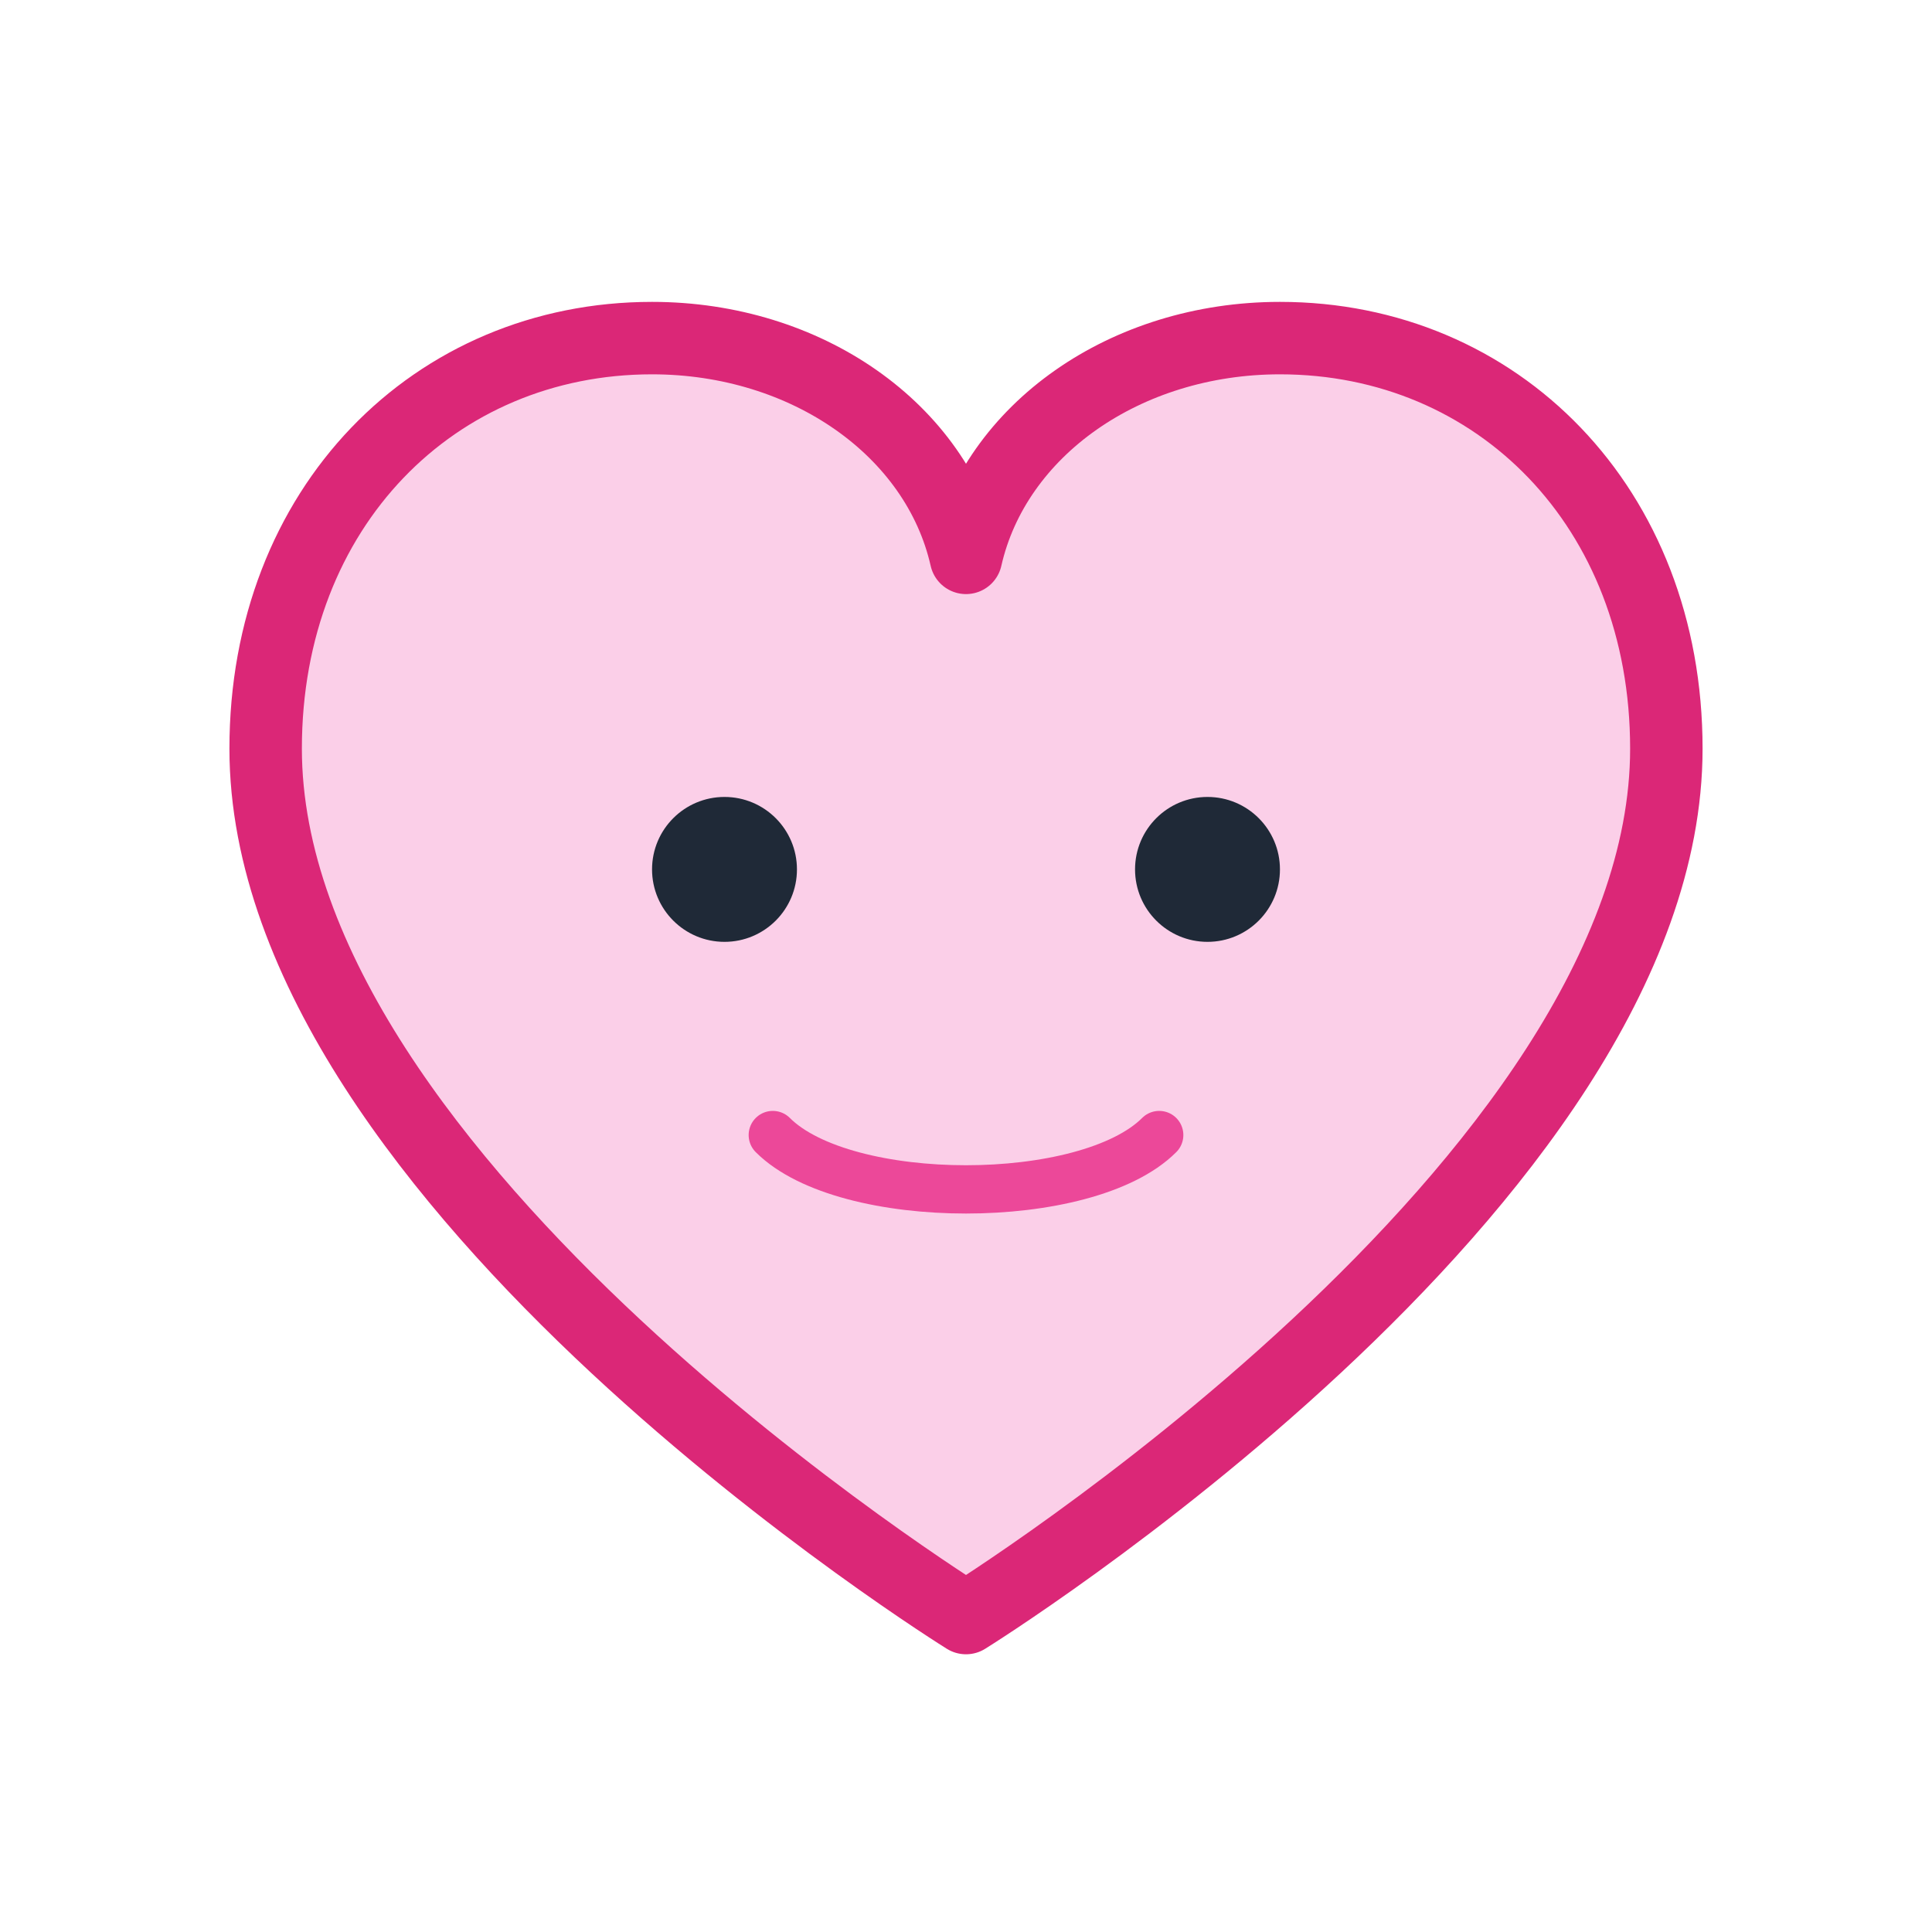 <svg width="160" height="160" viewBox="0 0 160 160" fill="none" xmlns="http://www.w3.org/2000/svg">
  <path d="M80 134C80 134 22 98 22 62C22 42 36 28 54 28C66.8 28 77.6 35.6 80 46.2C82.4 35.6 93.2 28 106 28C124 28 138 42 138 62C138 98 80 134 80 134Z" fill="#FBCFE8" stroke="#DB2777" stroke-width="6" stroke-linejoin="round"/>
  <circle cx="60" cy="72" r="6" fill="#1F2937"/>
  <circle cx="100" cy="72" r="6" fill="#1F2937"/>
  <path d="M64 94C70 100 90 100 96 94" stroke="#EC4899" stroke-width="4" stroke-linecap="round"/>
</svg>
